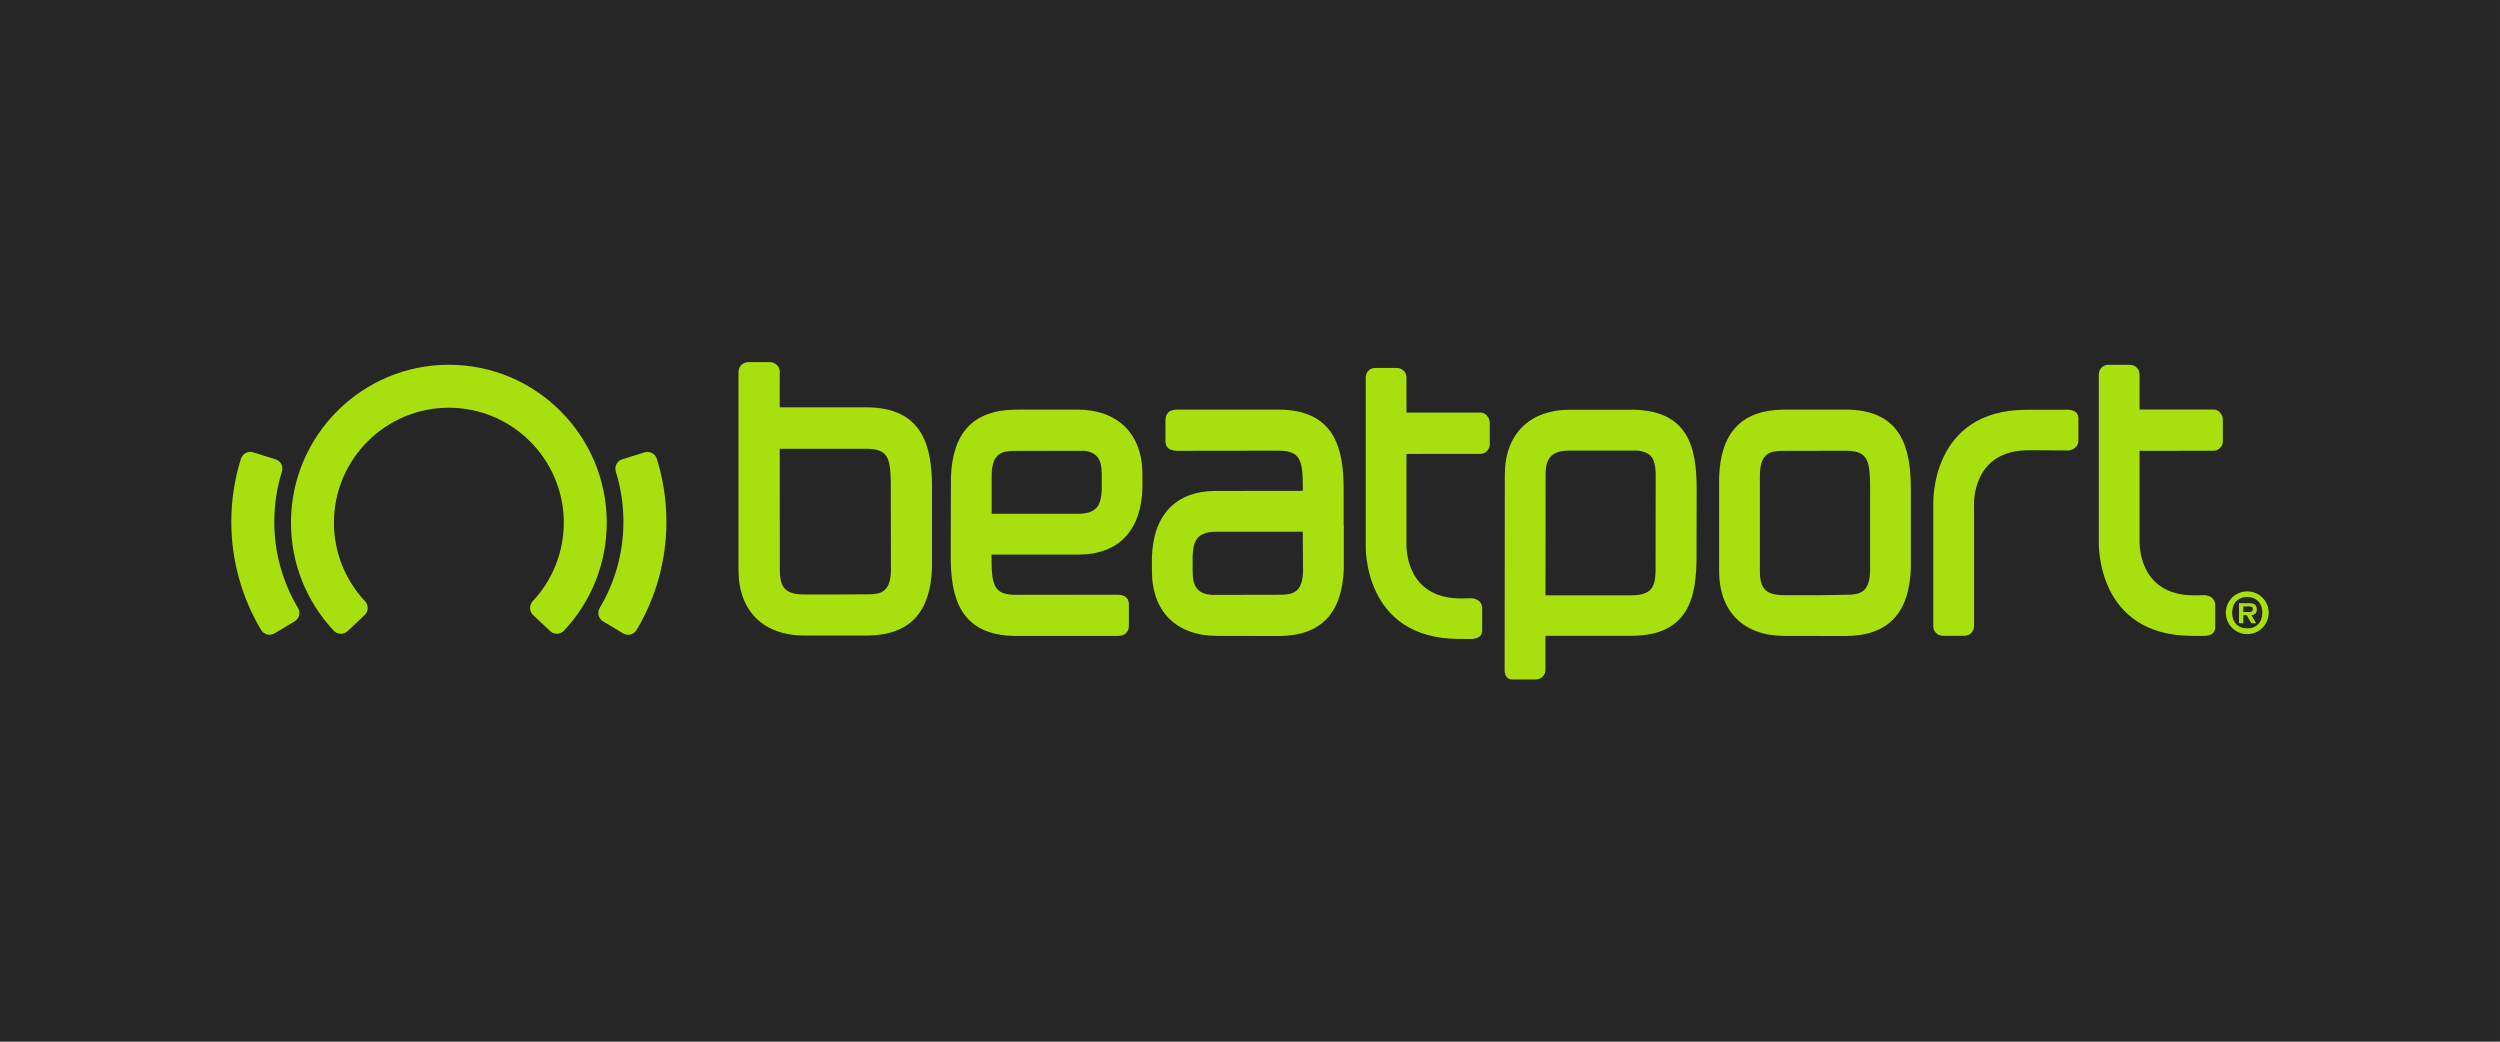 <?xml version="1.0" encoding="UTF-8" standalone="no"?>
<!-- Created with Inkscape (http://www.inkscape.org/) -->

<svg
   xmlns:dc="http://purl.org/dc/elements/1.1/"
   xmlns:cc="http://creativecommons.org/ns#"
   xmlns:rdf="http://www.w3.org/1999/02/22-rdf-syntax-ns#"
   xmlns:svg="http://www.w3.org/2000/svg"
   xmlns="http://www.w3.org/2000/svg"
   xmlns:sodipodi="http://sodipodi.sourceforge.net/DTD/sodipodi-0.dtd"
   xmlns:inkscape="http://www.inkscape.org/namespaces/inkscape"
   width="211.667mm"
   height="88.194mm"
   viewBox="0 0 750 312.5"
   id="svg2"
   version="1.1"
   inkscape:version="0.91 r13725"
   sodipodi:docname="beatport.svg">
  <defs
     id="defs4">
    <clipPath
       id="clipPath4152"
       clipPathUnits="userSpaceOnUse">
      <path
         inkscape:connector-curvature="0"
         id="path4154"
         d="M 0,250 600,250 600,0 0,0 0,250 Z" />
    </clipPath>
  </defs>
  <sodipodi:namedview
     id="base"
     pagecolor="#ffffff"
     bordercolor="#666666"
     borderopacity="1.0"
     inkscape:pageopacity="0.0"
     inkscape:pageshadow="2"
     inkscape:zoom="0.35"
     inkscape:cx="-108.57142"
     inkscape:cy="121.9643"
     inkscape:document-units="px"
     inkscape:current-layer="layer1"
     showgrid="false"
     fit-margin-top="0"
     fit-margin-left="0"
     fit-margin-right="0"
     fit-margin-bottom="0"
     inkscape:window-width="1680"
     inkscape:window-height="998"
     inkscape:window-x="-8"
     inkscape:window-y="-8"
     inkscape:window-maximized="1" />
  <g
     inkscape:label="Layer 1"
     inkscape:groupmode="layer"
     id="layer1"
     transform="translate(3.571,-341.827)">
    <g
       transform="matrix(1.25,0,0,-1.25,-3.571,654.327)"
       inkscape:label="Logo_Vector"
       id="g4144">
      <path
         inkscape:connector-curvature="0"
         id="path4146"
         style="fill:#262626;fill-opacity:1;fill-rule:nonzero;stroke:none"
         d="M 0,0 600,0 600,250 0,250 0,0 Z" />
      <g
         id="g4148">
        <g
           clip-path="url(#clipPath4152)"
           id="g4150">
          <g
             transform="translate(526.627,107.114)"
             id="g4156">
            <path
               inkscape:connector-curvature="0"
               id="path4158"
               style="fill:#a8e00f;fill-opacity:1;fill-rule:nonzero;stroke:none"
               d="m 0,0 c 0.278,0.004 1.945,0.049 2.565,0.049 l 0.011,0 C 3.548,0.011 5.003,-0.717 5.041,-2.167 l 0,-5.617 c -0.102,-0.368 0.014,-1.745 -2.367,-1.945 -1.653,0 -3.098,0.012 -3.129,0.012 -23.287,-0.012 -22.454,22.54 -22.454,22.54 l 0,40.232 c 0,1.234 0.994,2.27 2.223,2.27 l 5.261,0 c 1.229,0 2.297,-1.036 2.297,-2.266 l 0,-8.455 17.864,0 c 1.31,0 2.118,-1.533 2.118,-2.211 l 0,-5.653 C 6.809,35.749 5.726,34.709 4.729,34.709 c -0.559,0 -14.73,-0.017 -17.857,-0.017 l 0,-21.517 c 0,0 -0.709,-13.216 13.128,-13.175" />
          </g>
          <g
             transform="translate(473.774,99.684)"
             id="g4160">
            <path
               inkscape:connector-curvature="0"
               id="path4162"
               style="fill:#a8e00f;fill-opacity:1;fill-rule:nonzero;stroke:none"
               d="m 0,0 c 0,-1.229 -1.068,-2.27 -2.296,-2.27 l -5.263,0 c -1.228,0 -2.22,1.041 -2.22,2.274 l 0,29.427 c 0,0 -0.833,22.553 22.454,22.54 0.03,0 8.349,0.013 10.003,0.013 2.382,-0.201 2.266,-1.577 2.367,-1.946 l 0,-5.614 c -0.04,-1.45 -1.492,-2.181 -2.464,-2.219 l -0.011,0 c -0.622,0 -9.164,0.045 -9.441,0.049 C -0.708,42.294 0,29.079 0,29.079 L 0,0 Z" />
          </g>
          <g
             transform="translate(350.68,106.369)"
             id="g4164">
            <path
               inkscape:connector-curvature="0"
               id="path4166"
               style="fill:#a8e00f;fill-opacity:1;fill-rule:nonzero;stroke:none"
               d="m 0,0 c 0.28,0.004 1.946,0.049 2.566,0.049 l 0.011,0 C 3.549,0.012 5.003,-0.718 5.044,-2.168 l 0,-5.616 c -0.106,-0.367 0.013,-1.745 -2.37,-1.944 -1.651,0 -3.097,0.011 -3.129,0.011 -23.287,-0.012 -22.454,22.54 -22.454,22.54 l 0,40.232 c 0,1.234 0.997,2.271 2.223,2.271 l 5.262,0 c 1.229,0 2.299,-1.037 2.299,-2.266 l 0,-8.456 17.864,0 c 1.306,0 2.115,-1.533 2.115,-2.21 l 0,-5.652 C 6.81,35.748 5.727,34.708 4.729,34.708 c -0.558,0 -14.731,-0.017 -17.854,-0.017 l 0,-21.517 c 0,0 -0.711,-13.213 13.125,-13.174" />
          </g>
          <g
             transform="translate(268.262,107.268)"
             id="g4168">
            <path
               inkscape:connector-curvature="0"
               id="path4170"
               style="fill:#a8e00f;fill-opacity:1;fill-rule:nonzero;stroke:none"
               d="m 0,0 c -0.089,0.008 -24.354,-0.03 -24.354,-0.03 -5.494,0 -5.943,2.288 -5.943,9.359 l 0,0.29 c 3.197,0.002 12.889,0.013 20.9,0.013 9.613,0.034 15.06,5.747 15.329,16.101 l -0.011,3.136 c 0,9.742 -5.872,15.563 -15.735,15.563 l -10.217,0 -4.435,-0.015 C -34.559,44.34 -39.659,39.033 -40.043,28.187 L -40.092,9.335 c 0,-9.505 1.867,-19.225 15.738,-19.225 l 24.335,0 c 1.714,0 2.686,0.907 2.686,2.496 l 0,5.166 C 2.667,-1.416 2.321,-0.05 0,0 m -25.301,34.513 17.229,0.034 c 3.11,-0.383 4.224,-1.978 4.224,-5.682 l 0,-3.768 c -0.226,-2.793 -0.487,-5.668 -5.666,-5.668 l -20.748,0 0,9.335 c 0.08,5.433 2.785,5.601 4.961,5.749" />
          </g>
          <g
             transform="translate(458.603,132.468)"
             id="g4172">
            <path
               inkscape:connector-curvature="0"
               id="path4174"
               style="fill:#a8e00f;fill-opacity:1;fill-rule:nonzero;stroke:none"
               d="m 0,0 c 0,9.516 -1.873,19.231 -15.737,19.231 l -14.699,0 C -40.526,19.152 -45.628,13.847 -46.016,3 l 0,-22.527 c 0,-9.749 5.884,-15.563 15.741,-15.563 l 8.66,0 0,-0.016 6.036,0 C -5.487,-35.031 -0.386,-29.722 0,-18.875 L 0,0 Z m -14.745,-25.204 -6.88,-0.107 -8.65,0 c -4.463,0 -5.955,1.454 -5.955,5.788 l 0,23.098 c 0.078,5.437 2.781,5.605 4.959,5.752 l 15.542,0.034 c 5.487,0 5.955,-2.278 5.955,-9.346 l -0.008,-19.469 c -0.079,-5.433 -2.784,-5.602 -4.963,-5.75" />
          </g>
          <g
             transform="translate(223.684,132.852)"
             id="g4176">
            <path
               inkscape:connector-curvature="0"
               id="path4178"
               style="fill:#a8e00f;fill-opacity:1;fill-rule:nonzero;stroke:none"
               d="m 0,0 c 0,9.596 -1.879,19.394 -15.857,19.394 l -20.696,0 0,8.545 c 0,1.241 -1.056,2.29 -2.298,2.29 l -5.296,0 c -1.246,0 -2.297,-1.049 -2.297,-2.293 l 0,-47.629 c 0,-9.833 5.982,-15.694 15.909,-15.694 l 10.292,0 4.664,0 C -5.487,-35.31 -0.384,-30.003 0,-19.156 l 0,7.089 0,0.012 L 0,0 Z m -14.744,-25.483 -6.88,-0.034 0,-0.01 -8.911,0 c -4.485,0 -5.993,1.466 -5.993,5.838 l -0.022,29.13 20.693,0 c 5.529,0 5.961,-2.298 5.961,-9.426 l 0.036,-19.748 c -0.08,-5.434 -2.705,-5.602 -4.884,-5.75" />
          </g>
          <g
             transform="translate(322.477,123.911)"
             id="g4180">
            <path
               inkscape:connector-curvature="0"
               id="path4182"
               style="fill:#a8e00f;fill-opacity:1;fill-rule:nonzero;stroke:none"
               d="m 0,0 0,8.563 c 0,9.505 -1.87,19.225 -15.738,19.225 l -24.337,0 c -1.716,0 -2.688,-0.907 -2.688,-2.497 l 0,-5.165 c 0,-0.812 0.35,-2.18 2.671,-2.228 0.087,-0.008 24.354,0.031 24.354,0.031 5.491,0 5.943,-2.291 5.943,-9.358 L -9.797,8.279 c -3.197,-0.003 -12.888,-0.01 -20.898,-0.01 -9.613,-0.04 -15.063,-5.75 -15.331,-16.105 l 0.013,-3.135 c 0,-9.743 5.872,-15.56 15.732,-15.56 l 8.678,0 0.026,-0.028 6.036,0 c 10.092,0.078 15.193,5.383 15.582,16.231 L 0.041,0 0,0 Z m -14.706,-16.653 -16.95,-0.036 c -3.392,0.303 -4.588,1.878 -4.588,5.722 l 0,3.771 c 0.224,2.791 0.485,5.665 5.663,5.665 l 20.766,0 0.07,-9.373 c -0.078,-5.436 -2.781,-5.602 -4.961,-5.749" />
          </g>
          <g
             transform="translate(407.198,132.638)"
             id="g4184">
            <path
               inkscape:connector-curvature="0"
               id="path4186"
               style="fill:#a8e00f;fill-opacity:1;fill-rule:nonzero;stroke:none"
               d="m 0,0 c 0,9.88 -1.91,19.03 -15.738,19.03 l -14.578,0 c -9.849,0 -15.729,-5.872 -15.729,-15.689 l -0.045,-46.782 c 0,-1.409 0.694,-2.278 1.817,-2.278 l 5.71,0 c 1.212,0 2.273,1.067 2.273,2.268 l 0.006,8.22 20.517,0 c 13.831,0 15.739,9.152 15.739,19.032 l 0,4.246 L 0,0 Z m -11.117,-24.195 c -0.898,-0.888 -2.409,-1.328 -4.65,-1.328 l -20.513,0 0.018,28.864 c 0,4.331 1.555,5.88 5.946,5.88 l 16.245,0 c 1.344,-0.175 2.327,-0.581 2.979,-1.226 1.305,-1.34 1.296,-3.733 1.256,-6.513 0,-0.151 -0.025,-18.734 -0.025,-19.164 0.038,-2.781 0.046,-5.176 -1.256,-6.513" />
          </g>
          <g
             transform="translate(145.621,124.564)"
             id="g4188">
            <path
               inkscape:connector-curvature="0"
               id="path4190"
               style="fill:#a8e00f;fill-opacity:1;fill-rule:nonzero;stroke:none"
               d="m 0,0 c 0,20.896 -16.999,37.896 -37.896,37.896 -20.895,0 -37.894,-17 -37.894,-37.896 0,-9.669 3.646,-18.876 10.271,-25.932 l 0.002,0.002 c 0.89,-0.941 2.372,-0.988 3.318,-0.098 l 4.085,3.843 c 0.94,0.885 0.987,2.364 0.108,3.309 l 0.004,0.005 c -4.819,5.134 -7.475,11.839 -7.475,18.871 0,15.208 12.373,27.582 27.581,27.582 15.209,0 27.583,-12.374 27.583,-27.582 0,-7.032 -2.654,-13.737 -7.476,-18.871 l 0.009,-0.009 c -0.877,-0.946 -0.828,-2.422 0.112,-3.305 l 4.086,-3.843 c 0.944,-0.89 2.43,-0.843 3.318,0.1 l -0.004,0.002 C -3.646,-18.871 0,-9.665 0,0" />
          </g>
          <g
             transform="translate(159.936,124.745)"
             id="g4192">
            <path
               inkscape:connector-curvature="0"
               id="path4194"
               style="fill:#a8e00f;fill-opacity:1;fill-rule:nonzero;stroke:none"
               d="m 0,0 c 0,5.163 -0.773,10.255 -2.303,15.143 l 0.002,0 c -0.002,0.003 -0.006,0.008 -0.006,0.012 -0.002,0.004 -0.002,0.008 -0.004,0.016 -0.398,1.218 -1.701,1.898 -2.93,1.517 l -5.357,-1.665 c -1.237,-0.383 -1.928,-1.696 -1.547,-2.933 L -12.15,12.086 C -10.935,8.19 -10.312,4.125 -10.312,0 c 0,-7.285 -1.972,-14.43 -5.703,-20.665 l 0.006,-0.006 c -0.656,-1.109 -0.295,-2.543 0.815,-3.208 l 4.811,-2.885 c 1.112,-0.667 2.55,-0.306 3.22,0.805 C -2.477,-18.126 0,-9.15 0,0" />
          </g>
          <g
             transform="translate(71.529,104.079)"
             id="g4196">
            <path
               inkscape:connector-curvature="0"
               id="path4198"
               style="fill:#a8e00f;fill-opacity:1;fill-rule:nonzero;stroke:none"
               d="m 0,0 c -3.73,6.234 -5.702,13.379 -5.702,20.665 0,4.125 0.62,8.189 1.838,12.084 l 0.002,0 0,0.002 0,0.002 c 0.382,1.238 -0.31,2.55 -1.545,2.935 l -5.359,1.669 c -1.229,0.381 -2.534,-0.3 -2.929,-1.524 l -0.009,0.005 c -1.533,-4.898 -2.313,-10.001 -2.313,-15.173 0,-9.148 2.481,-18.125 7.165,-25.959 l 0.008,0.004 c 0.669,-1.101 2.103,-1.459 3.212,-0.794 l 4.81,2.885 c 1.105,0.663 1.467,2.088 0.819,3.197 L 0,0 Z" />
          </g>
          <g
             transform="translate(539.346,99.185)"
             id="g4200">
            <path
               inkscape:connector-curvature="0"
               id="path4202"
               style="fill:#a8e00f;fill-opacity:1;fill-rule:nonzero;stroke:none"
               d="m 0,0 c -2.234,0 -3.63,1.47 -3.63,3.771 0,2.285 1.396,3.762 3.63,3.762 2.195,0 3.617,-1.477 3.617,-3.762 C 3.617,1.47 2.195,0 0,0 m 0,8.88 c -2.854,0 -5.144,-2.279 -5.144,-5.109 0,-2.864 2.29,-5.145 5.144,-5.145 2.834,0 5.142,2.281 5.142,5.145 C 5.142,6.601 2.834,8.88 0,8.88" />
          </g>
          <g
             transform="translate(539.748,103.123)"
             id="g4204">
            <path
               inkscape:connector-curvature="0"
               id="path4206"
               style="fill:#a8e00f;fill-opacity:1;fill-rule:nonzero;stroke:none"
               d="m 0,0 -1.359,0 0,1.34 1.103,0 C 0.227,1.34 0.932,1.389 0.932,0.726 0.932,0.114 0.557,-0.017 0,0 m -0.02,2.104 -2.37,0 0,-4.798 1.031,0 0,1.939 0.81,0 1.106,-1.939 1.18,0 -1.18,1.939 c 0.854,0.078 1.326,0.444 1.326,1.355 0,1.155 -0.612,1.504 -1.903,1.504" />
          </g>
        </g>
      </g>
    </g>
  </g>
</svg>
